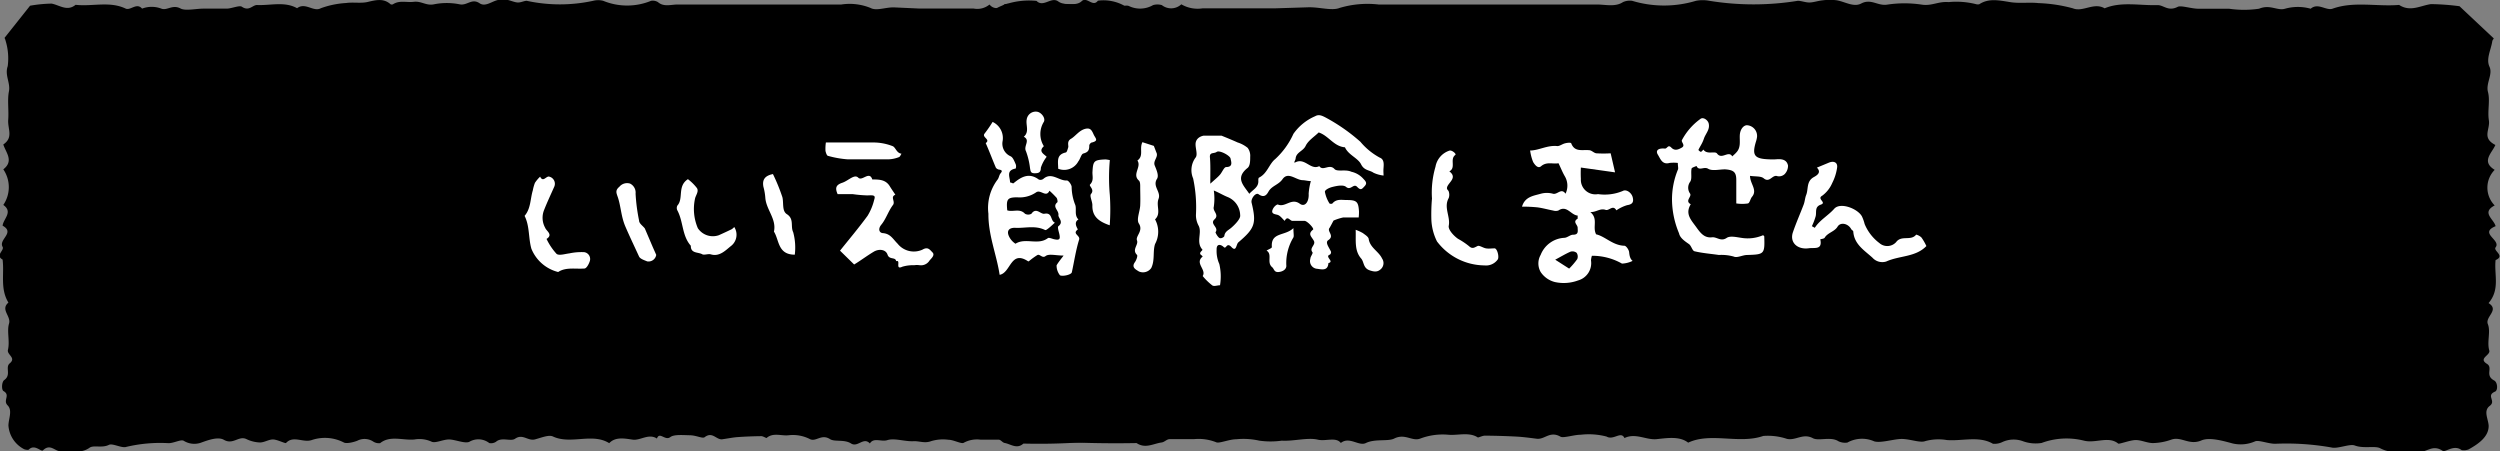 <svg xmlns="http://www.w3.org/2000/svg" viewBox="0 0 249.34 45.02"><rect x="0" y="0" width="249.34" height="45.02" fill="#808080" stroke="none"/><defs><style>.cls-1{fill:#fff;}</style></defs><g id="レイヤー_1" data-name="レイヤー 1"><path d="M114.8,13.38c.48-.3-.3-.46,0-.9A3,3,0,0,0,114.9,10a5.75,5.75,0,0,0-.75-1.43c-.63-.78.44-1.2.35-1.81,0-.32,0-.69-.2-1a5.43,5.43,0,0,1-.86-3.38c0-1.43-2.08-2.58-3.94-2.31-.51.69-1.1-.45-1.62.05s-1.45.19-2.18.29c-.49.07-1.23,0-1.44.16-.63.64-1.18-.2-1.65,0a1.51,1.51,0,0,1-1.8-.12.91.91,0,0,0-.67,0A.91.91,0,0,1,98.69.45a1.91,1.91,0,0,1-1.59.4c-.95,0-1.91,0-2.86,0s-1.73,0-2.59,0L89.24.74c-.85-.05-1.81.38-2.4.06A5.52,5.52,0,0,0,83.91.45c-5.45,0-10.9,0-16.34,0-.64,0-1.37.27-1.95-.24a1,1,0,0,0-.68-.13,6.28,6.28,0,0,1-4.78,0,2,2,0,0,0-1,0,15.6,15.6,0,0,1-6.63,0c-.25,0-.59.18-.88.17S51,.08,50.66,0a3,3,0,0,0-1,0c-.62.14-1.26.71-1.82.33-.79-.54-1.25.26-2,.1a6.49,6.49,0,0,0-2.56,0c-.77.16-1.26-.34-2-.25S39.84,0,39.19.43a.31.31,0,0,1-.23,0C38.26-.2,37.5,0,36.65.2c-.66.15-1.45,0-2.12.1A8.84,8.84,0,0,0,32,.82c-.73.41-1.55-.63-2.37,0-1.24-.7-2.65-.26-4-.32-.45,0-.79.66-1.51.17-.23-.16-1,.17-1.47.19-.78,0-1.56,0-2.34,0s-1.77.24-2.28,0c-.82-.46-1.36.23-1.94,0a2.7,2.7,0,0,0-1.92,0c-.54-.63-1.15.21-1.63,0-1.6-.77-3.33-.19-5-.38C6.7,1.17,5.94.51,5.15.36A13.37,13.37,0,0,0,3,.57L.45,3.78a1.15,1.15,0,0,1,.11.29A6,6,0,0,1,.77,6.6c-.32.9.29,1.66.12,2.52s0,1.89-.07,2.82.55,1.76-.49,2.47c.26.82,1.08,1.64,0,2.48a3.15,3.15,0,0,1,0,3.55c1,.71,0,1.38-.07,2.07,1.28.7-.43,1.37,0,2.11.2.36-.77.84,0,1.27C.44,27.33,0,28.8.84,30.18c-.83.7.29,1.35.06,2.1S1,34.05.79,34.9c-.11.49.86.78.18,1.34-.48.4.18,1.14-.54,1.66-.27.18-.3,1-.07,1.11.71.41-.1.92.4,1.42s.1,1.3.08,2a2.88,2.88,0,0,0,1.51,2.34c.11.08.47.13.52.07.58-.59,1.23.25,1.41.08C5,44.21,5.47,45,6,45c1-.09,2,.32,2.94-.35.4-.28,1.24.06,1.92-.28.37-.19,1.29.36,1.74.2a14.66,14.66,0,0,1,4.22-.37c.52,0,1.23-.4,1.5-.24a2,2,0,0,0,1.67.21c.8-.29,1.76-.64,2.35-.3.91.52,1.47-.44,2.23-.08a3.33,3.33,0,0,0,1.36.34c.44,0,.88-.31,1.31-.3s1.22.43,1.29.35c.72-.78,1.69,0,2.56-.29a4.11,4.11,0,0,1,3.18.23c.25.16.95,0,1.36-.16a1.57,1.57,0,0,1,1.61.09,1.06,1.06,0,0,0,.67.15c1-.81,2.3-.25,3.44-.37a2.9,2.9,0,0,1,1.69.22c.37.19,1.16-.23,1.76-.22s1.55.43,2,.24a1.77,1.77,0,0,1,2,.12.9.9,0,0,0,.67-.13c.57-.5,1.46,0,1.9-.3.77-.54,1.28.26,2,.06s1.38-.47,1.77-.29c1.79.84,3.93-.39,5.62.67.64-.68,1.61-.45,2.36-.35s1.58-.65,2.4-.11c.26-.74.81.26,1.34-.15.37-.28,1.28-.19,1.94-.18s1.26.35,1.47.2c.8-.62,1.17.29,1.78.2s1-.17,1.44-.21c.81-.06,1.63-.09,2.44-.1.18,0,.49.21.53.18.65-.57,1.48-.18,2.2-.27a3.71,3.71,0,0,1,2.13.39c.61.29,1.13-.56,2,0,.46.29,1.42,0,2.09.43s1.24-.69,1.88,0c.37-.63,1.14-.14,1.73-.33.74-.24,1.8.17,2.69.1.56,0,1.07.23,1.68,0a4.09,4.09,0,0,1,1.73-.14c.53,0,1.3.45,1.53.3a2.76,2.76,0,0,1,1.67-.31c.61,0,1.22,0,1.81,0,.21,0,.38.29.6.33.61.11,1.22.65,1.87.06a62.18,62.18,0,0,0,9.58-.5c.49-.61,1-1.25,1.52-1.88.08-.1.27-.27.26-.28-1.07-.73-.24-1.76-.63-2.63-.28-.63-.8-1.57-.28-2.15s.34-1.27.44-1.9c.06-.33-.06-.69,0-1,.17-.48.6-.91.68-1.39a7.73,7.73,0,0,0-.19-1.56c0-.6,0-1.21,0-1.82s-.28-1.25.06-1.58c.62-.62-.34-1-.07-1.53.12-.23,0-.58.2-.73.47-.39.24-.61,0-1s0-1,0-1.48c0-.31.24-.61.27-.92.06-.71-.23-1.5.82-2,.07,0,.12-.24.08-.27a1.15,1.15,0,0,1-.3-1.67c.61-.69-.3-1.16-.09-1.73.16-.42-.22-.94.42-1.3.11-.06.13-.42,0-.52C114.53,14,114.22,13.73,114.8,13.38Z"/><path d="M96.32,13.38c-.65-.3.4-.46.06-.9A2.32,2.32,0,0,1,96.19,10a5.33,5.33,0,0,1,1-1.43c.84-.78-.58-1.2-.46-1.81.07-.32,0-.69.26-1A4.46,4.46,0,0,0,98.14,2.4c0-1.43,2.76-2.58,5.24-2.31.68.69,1.47-.45,2.16.05s1.94.19,2.9.29c.65.07,1.64,0,1.92.16.85.64,1.58-.2,2.21,0A2.57,2.57,0,0,0,115,.51a1.55,1.55,0,0,1,.88,0,1.49,1.49,0,0,0,1.94-.08,3.21,3.21,0,0,0,2.13.4c1.26,0,2.53,0,3.8,0s2.31,0,3.46,0l3.21-.1c1.13-.05,2.41.38,3.19.06A9.71,9.71,0,0,1,137.5.45c7.26,0,14.52,0,21.78,0,.85,0,1.82.27,2.59-.24a1.65,1.65,0,0,1,.91-.13,11,11,0,0,0,6.37,0,3.55,3.55,0,0,1,1.33,0,27.53,27.53,0,0,0,8.83,0c.35,0,.79.18,1.18.17s.87-.18,1.33-.22a5.23,5.23,0,0,1,1.37,0c.82.14,1.68.71,2.42.33,1-.54,1.66.26,2.62.1a11.6,11.6,0,0,1,3.43,0c1,.16,1.67-.34,2.68-.25a8,8,0,0,1,2.76.21.55.55,0,0,0,.31,0c.93-.61,1.94-.39,3.07-.21.89.15,1.94,0,2.83.1a15,15,0,0,1,3.43.52c1,.41,2.08-.63,3.17,0,1.65-.7,3.53-.26,5.29-.32.6,0,1.05.66,2,.17.32-.16,1.29.17,2,.19,1,0,2.07,0,3.11,0a10.39,10.39,0,0,0,3,0c1.1-.46,1.82.23,2.59,0a4.73,4.73,0,0,1,2.56,0c.72-.63,1.53.21,2.17,0,2.13-.77,4.44-.19,6.65-.38,1.11.73,2.12.07,3.17-.08a23.87,23.87,0,0,1,2.85.21l3.42,3.21c-.05.1-.14.19-.15.29-.13.85-.64,1.76-.28,2.53s-.38,1.66-.15,2.52-.06,1.89.09,2.82-.74,1.76.65,2.47c-.35.82-1.44,1.64-.07,2.48a2.53,2.53,0,0,0,0,3.55c-1.37.71-.06,1.38.09,2.07-1.7.7.58,1.37,0,2.11-.26.36,1,.84,0,1.27-.16,1.44.47,2.91-.7,4.29,1.12.7-.37,1.35-.07,2.1s-.11,1.77.14,2.62c.15.49-1.14.78-.23,1.34.64.4-.25,1.14.72,1.66.35.18.39,1,.08,1.11-.93.41.15.92-.52,1.42s-.14,1.3-.11,2c0,1-.85,1.71-2,2.34a1.27,1.27,0,0,1-.7.07c-.77-.59-1.63.25-1.88.08-1-.68-1.58.14-2.31.09-1.29-.09-2.66.32-3.92-.35-.53-.28-1.65.06-2.55-.28-.49-.19-1.72.36-2.32.2a25.8,25.8,0,0,0-5.62-.37c-.69,0-1.64-.4-2-.24a3.56,3.56,0,0,1-2.23.21c-1.06-.29-2.35-.64-3.13-.3-1.22.52-2-.44-3-.08a5.76,5.76,0,0,1-1.82.34c-.58,0-1.17-.31-1.74-.3s-1.63.43-1.73.35c-.95-.78-2.24,0-3.41-.29a7.13,7.13,0,0,0-4.23.23,3.73,3.73,0,0,1-1.82-.16,2.69,2.69,0,0,0-2.14.09,1.82,1.82,0,0,1-.89.15c-1.38-.81-3.07-.25-4.59-.37A5,5,0,0,0,192,44c-.5.19-1.55-.23-2.35-.22s-2.06.43-2.72.24a3,3,0,0,0-2.68.12,1.53,1.53,0,0,1-.89-.13c-.76-.5-1.95,0-2.54-.3-1-.54-1.71.26-2.6.06a6,6,0,0,0-2.36-.29c-2.39.84-5.24-.39-7.49.67-.85-.68-2.15-.45-3.16-.35s-2.1-.65-3.19-.11c-.35-.74-1.09.26-1.79-.15a7,7,0,0,0-2.58-.18c-.68,0-1.69.35-2,.2-1.07-.62-1.57.29-2.37.2-.64-.08-1.28-.17-1.93-.21-1.08-.06-2.16-.09-3.25-.1-.24,0-.66.21-.71.18-.86-.57-2-.18-2.93-.27a6.33,6.33,0,0,0-2.83.39c-.81.29-1.51-.56-2.6,0-.61.29-1.9,0-2.79.43-.7.37-1.66-.69-2.51,0-.49-.63-1.51-.14-2.3-.33-1-.24-2.4.17-3.59.1a8,8,0,0,1-2.24,0,7.19,7.19,0,0,0-2.3-.14c-.71,0-1.73.45-2,.3a4.75,4.75,0,0,0-2.23-.31c-.81,0-1.62,0-2.42,0-.28,0-.5.29-.79.33-.82.11-1.63.65-2.5.06a110,110,0,0,1-12.76-.5l-2-1.88c-.11-.1-.36-.27-.35-.28,1.43-.73.32-1.76.84-2.63.38-.63,1.07-1.57.38-2.15s-.46-1.27-.59-1.9c-.07-.33.08-.69-.06-1-.23-.48-.8-.91-.91-1.39s.21-1,.25-1.56,0-1.21,0-1.82.37-1.25-.08-1.58c-.82-.62.46-1,.1-1.53-.17-.23,0-.58-.27-.73-.63-.39-.32-.61,0-1s0-1-.07-1.48c-.06-.31-.32-.61-.35-.92-.08-.71.3-1.5-1.09-2-.1,0-.17-.24-.11-.27a1,1,0,0,0,.39-1.67c-.8-.69.4-1.16.12-1.73-.21-.42.29-.94-.55-1.3-.16-.06-.18-.42,0-.52C96.68,14,97.09,13.73,96.32,13.38Z"/></g><g id="レイヤー_2" data-name="レイヤー 2"><g id="eZZng7"><path class="cls-1" d="M135.51,21.69c-.54,0-1,0-1.55,0A5.29,5.29,0,0,0,133,22s-.35.67-.39.72c-.31.36.54.78-.13,1.23-.36.23.11.77.27,1.16a.31.31,0,0,1-.1.28c-.6.2.49.69-.16.85-.05.8-.66.63-1.11.57a.77.77,0,0,1-.69-1c0-.23.29-.54.21-.65-.35-.45.36-.72.14-1.14s-.65-.67-.08-1.12c.13-.11-.58-.87-.85-.87s-.81,0-1.21,0c-.25,0-.48-.57-.77,0-.24-.22-.45-.54-.74-.61s-.6-.11-.48-.47.46-.59.55-.55c.73.32,1.33-.7,2.18-.08.5.37.93-.19.88-1a6.19,6.19,0,0,1,.22-1.26c-.3,0-.55-.08-.81-.09-.67,0-1.44-.88-2-.12-.39.58-1.08.67-1.41,1.25-.18.33-.44.67-1,.27-.28-.2-.79.45-.69.85.5,2.06.33,2.55-1.32,3.95-.23.2-.19,1-.69.47s-.5.26-.77,0-.73-.39-.71.27a3.17,3.17,0,0,0,.27,1.42,5.42,5.42,0,0,1,.07,2.12c-.27,0-.61.15-.79,0a5.82,5.82,0,0,1-.94-.92c.41-.64-.83-1.28,0-1.94a.53.53,0,0,0-.09-.11c-.43-.26.14-.5.06-.59-.67-.74,0-1.69-.38-2.39a2.19,2.19,0,0,1-.26-1.09A13.91,13.91,0,0,0,119,17.8a2.1,2.1,0,0,1,.24-2.08c.23-.28,0-.87,0-1.33s.32-.76.8-.86h1.79c.54.22,1.08.44,1.61.68a3,3,0,0,1,1,.54,1.33,1.33,0,0,1,.25.9c0,.39,0,.93-.3,1.13-1.21,1-.35,1.71.21,2.55.37-.43.95-.65.9-1.32,0-.1,0-.27.08-.3.81-.4,1-1.36,1.6-1.84A7.72,7.72,0,0,0,129,13.35a5.1,5.1,0,0,1,2.17-1.76c.36-.21.68-.06,1.06.14a18.08,18.08,0,0,1,3.45,2.41,6.59,6.59,0,0,0,1.93,1.58c.43.16.41.61.38,1s0,.54,0,.79a3.24,3.24,0,0,1-1-.28c-.39-.28-.92-.2-1.24-.84s-1.27-.93-1.61-1.7c-1.11-.08-1.64-1.17-2.62-1.48-.45.44-1.05.81-1.3,1.34s-.94.63-1,1.26c0,.16-.29.52,0,.37.95-.46,1.5.83,2.36.39.38.55,1-.28,1.52.29.28.3,1.1,0,1.68.27a2.24,2.24,0,0,1,1.21.72c.22.23.39.42.12.71s-.38.47-.75.08-.63.4-1.11,0c-.27-.23-.9-.11-1.34,0s-.78.33-.77.49a3.28,3.28,0,0,0,.45,1.15c0,.05.27.08.31,0,.4-.47.93-.33,1.42-.33,1,0,1.16.17,1.22,1.14A4.93,4.93,0,0,1,135.51,21.69ZM121.06,19a5.67,5.67,0,0,1,0,1.62c-.14.46.58.79.07,1.26s.47.79.1,1.28c0,.07.19.43.37.56s.5-.09.51-.18c.05-.45.4-.57.69-.82s.95-.88.89-1.25a2,2,0,0,0-1.18-1.79C122,19.48,121.62,19.23,121.06,19Zm-.35-.68c.52-.47.8-.69,1-.94s.37-.7.58-.72c.73,0,.49-.56.44-.85s-1.09-.86-1.38-.66-.71,0-.68.52C120.74,16.4,120.71,17.17,120.71,18.28Z"/><path class="cls-1" d="M151.8,20.61c.29-1,1.15-1.08,1.88-1.29a2.32,2.32,0,0,1,1.2,0c.45.13.83-.62,1.26,0a1.84,1.84,0,0,0-.06-1.72c-.24-.4-.41-.85-.64-1.32-.56.11-1.17-.19-1.74.3-.32.28-.64-.17-.79-.42a4.56,4.56,0,0,1-.3-1.15c.86,0,1.71-.55,2.72-.44.23,0,.48-.2.74-.27s.62-.1.64,0c.34.9,1.12.61,1.78.68.25,0,.47.28.72.31a11.21,11.21,0,0,0,1.43,0l.44,1.9-3.41-.48a10.84,10.84,0,0,0,0,1.14,1.45,1.45,0,0,0,1.71,1.51,4.66,4.66,0,0,0,2.46-.31c.37-.21.89.18,1,.63s0,.7-.55.78a3.83,3.83,0,0,0-1.08.52c-.34-.61-.73.08-1.08-.05-.54-.19-.93.25-1.52.22.82.67.19,1.48.58,2.22.9.2,1.66,1.11,2.82,1.14.17,0,.44.39.47.62s.05.65.35.89a2.67,2.67,0,0,1-1.06.27,6,6,0,0,0-3-.78,1.87,1.87,0,0,0-.09.46,1.79,1.79,0,0,1-1.29,2,4.1,4.1,0,0,1-2.31.16,2.41,2.41,0,0,1-1.42-1,1.72,1.72,0,0,1,0-1.71A2.68,2.68,0,0,1,156,23.72c.31,0,.6-.31.89-.31.58,0,.46-.37.46-.69s-.54-.59,0-.91c0,0,0-.31,0-.31-.68-.05-1.08-1.08-1.93-.5a.88.88,0,0,1-.51,0c-.53-.1-1.05-.25-1.58-.32A14.8,14.8,0,0,0,151.8,20.61Zm4.7,6.18a7.22,7.22,0,0,0,.81-.95.68.68,0,0,0-.06-.62.66.66,0,0,0-.61-.12c-.49.21-.94.49-1.53.8Z"/><path class="cls-1" d="M106.08,25.49c-.76,0-1.47-.21-1.8.05s-.57-.24-.82-.1a7.17,7.17,0,0,0-.79.57s-.1.08-.12.06c-1.77-1.18-1.72,1.14-2.85,1.34-.3-2-1.14-3.95-1.12-6.09a4.69,4.69,0,0,1,.93-3.43c.12-.17.14-.41.26-.57s.29-.33-.09-.4c-.14,0-.33-.12-.37-.23-.34-.8-.64-1.61-1-2.42.53-.37-.42-.57-.11-.95A13.09,13.09,0,0,0,99,12.16a1.78,1.78,0,0,1,1,1.89,1.37,1.37,0,0,0,.8,1.54c.24.12.37.5.5.78a.63.63,0,0,1,0,.44c-1,.18-.56.86-.56,1.39.14,0,.29.12.34.08.77-.64,1.55-1.1,2.53-.37a.47.47,0,0,0,.45-.07c.83-.72,1.56.22,2.35.16.15,0,.44.38.47.62a5.06,5.06,0,0,0,.33,1.74c.22.44-.11,1.08.35,1.53-.58.33,0,1-.07,1-.58.44.26.58.14,1-.33,1.06-.49,2.18-.73,3.27-.06.24-.89.43-1.18.3a1.56,1.56,0,0,1-.34-1C105.55,26.17,105.75,25.92,106.08,25.49Zm-.87-3.28c-.23.2-.43.4-.65.57s-.28.19-.35.15c-1-.48-2-.15-3-.21-.66,0-.86.39-.5,1a1.86,1.86,0,0,0,.57.59c1-.64,2.25.19,3.23-.56.11-.08.41.06.62.11.55.12.64,0,.52-.53-.06-.26-.2-.68-.09-.77.55-.42,0-.8,0-1.09.09-.48-.66-.83-.11-1.29.06-.05,0-.33-.06-.44a9.78,9.78,0,0,0-.72-.72c-.34.74-.88-.17-1.34.17a2.9,2.9,0,0,1-1.87.49c-1,0-1.11.2-1,1.3.57.19,1.25-.23,1.77.34a.66.66,0,0,0,.64,0c.47-.68.9.05,1.28,0C105,21.16,104.73,22,105.21,22.21Z"/><path class="cls-1" d="M167.34,16.25a3.55,3.55,0,0,0-.82,0c-.74.21-.92-.42-1.17-.82s0-.68.71-.61c.23,0,.3-.44.63-.1s.67.22,1.05,0-.06-.52,0-.73a6.15,6.15,0,0,1,1.84-2.12c.28-.24.76.1.84.45.14.61-.31,1-.48,1.51s-.38.75-.55,1.13c0,0,.17.19.25.18s.17-.14.25-.22c.36.54,1.15.11,1.36.39.48.66,1.15-.35,1.52.29.13-.13.28-.25.4-.39.48-.5.32-1.13.35-1.72s.37-1,.72-1a1.07,1.07,0,0,1,1,1.17,2.66,2.66,0,0,1-.11.47c-.41,1.36-.16,1.71,1.3,1.76a5.3,5.3,0,0,0,.69,0c.55-.05,1.08,0,1.21.62a1.2,1.2,0,0,1-.34.86.81.81,0,0,1-.72.2c-.51-.19-.77.72-1.37.21-.28-.23-.82-.16-1.36-.24,0,.8.78,1.41.19,2.1-.16.2-.21.58-.39.65a3.93,3.93,0,0,1-1.17,0c0-.79,0-1.57,0-2.34s-.25-1-1.12-1.06c-.58,0-1.27.19-1.69-.06s-.92.27-1.16-.28c-.17.09-.47.16-.49.27-.09.44.07,1-.14,1.31a1,1,0,0,0,0,1.19c.17.31-.56.72.06,1.05-.61,1,.08,1.61.61,2.37.41.57.79,1,1.49.93.5-.07.89.46,1.48.06.35-.24,1-.07,1.52,0a3.84,3.84,0,0,0,2.13-.28c0,.05.1.09.1.13.06,1.77,0,1.8-1.7,1.85-.46,0-1,.32-1.34.16a4.51,4.51,0,0,0-1.48-.16c-.82-.12-1.65-.18-2.44-.37-.22-.06-.31-.54-.54-.71-.43-.3-.9-.61-1-1.08a8.88,8.88,0,0,1-.7-3.25,7.78,7.78,0,0,1,.6-3.13C167.4,16.76,167.34,16.56,167.34,16.25Z"/><path class="cls-1" d="M181,22.72c.5-.78,1.33-1.21,1.94-1.9s2.37,0,2.77.78a4.07,4.07,0,0,1,.26.74,4.53,4.53,0,0,0,1.47,1.9,1.19,1.19,0,0,0,1.67-.09c.53-.73,1.48-.08,2-.75a1.17,1.17,0,0,1,.53.29,5.52,5.52,0,0,1,.49.85c-1.08,1.12-2.68.94-4,1.54a1.31,1.31,0,0,1-1.38-.38c-.83-.75-1.82-1.34-1.91-2.6,0-.09-.16-.16-.21-.25-.29-.55-1.06-.74-1.36-.24s-1,.6-1.29,1.11c-.07.1-.43.13-.43.15.23,1.08-.56.81-1.14.89-1.15.16-1.94-.58-1.59-1.6s.73-1.85,1.08-2.78c.11-.3.12-.63.24-.93.24-.6,0-1.37.77-1.79.31-.17.78-.46.3-.94l1.18-.49c.54-.23.93,0,.83.53a4.9,4.9,0,0,1-.48,1.49,3.08,3.08,0,0,1-1,1.27c-.58.32.49.67-.14.89s-.41.72-.51,1.15a6.3,6.3,0,0,1-.38,1Z"/><path class="cls-1" d="M85.19,26.38,83.78,25c.87-1.09,1.85-2.25,2.75-3.48a5.51,5.51,0,0,0,.66-1.6c.14-.42,0-.47-.66-.43a13,13,0,0,1-1.5-.13c-.5,0-1,0-1.49,0-.27-.61-.17-.92.46-1.13s1.21-.9,1.6-.51S86.71,17,87,17.9c.68,0,1.36,0,1.77.72.17.27.35.53.53.8-.53.22,0,.64-.22,1-.48.62-.71,1.43-1.19,2-.36.45-.17.81.16.83.77.06,1,.59,1.47,1.05A2.07,2.07,0,0,0,92,24.9c.55-.32.73,0,1,.27s-.09.58-.29.81a1,1,0,0,1-1,.47,1.81,1.81,0,0,0-.52,0A3.83,3.83,0,0,0,90,26.6c-.78.37-.1-.72-.62-.55-.07-.45-.68-.11-.86-.65s-.86-.59-1.35-.31C86.48,25.5,85.82,26,85.19,26.38Z"/><path class="cls-1" d="M142.82,19.8a9.11,9.11,0,0,1,.35-3.17,2.06,2.06,0,0,1,1.4-1.61c.23-.07.71.33.58.43-.59.43.1,1.28-.6,1.64.8.6,0,1.05-.2,1.51-.12.31.09.33.14.5a1,1,0,0,1,0,.65c-.53.94.19,1.85,0,2.78-.06.39.51,1,.93,1.29a7.25,7.25,0,0,1,1.08.72c.34.32.53.16.86,0,.17-.1.55.18.84.23s.58,0,.86,0,.49.9.31,1.12a1.43,1.43,0,0,1-1.32.58,6,6,0,0,1-4.73-2.39,5.34,5.34,0,0,1-.56-2.14A18.46,18.46,0,0,1,142.82,19.8Z"/><path class="cls-1" d="M113.94,14.18l1.14.37.25.65c.24.46-.36.82-.16,1.31s.42,1,.23,1.32c-.49.76.42,1.29.15,2s.29,1.44-.35,2.05a2.56,2.56,0,0,1,0,2.46c-.24.74,0,1.62-.38,2.39a1,1,0,0,1-1.24.34c-.25-.17-.78-.38-.39-.92.15-.21.3-.64.21-.73-.54-.52.17-1,0-1.44s.66-.94.19-1.68c-.27-.41.1-1.19.13-1.81s0-1.24,0-1.86c0-.21,0-.5-.13-.62-.71-.63.29-1.36-.15-2C114.1,15.54,113.61,14.84,113.94,14.18Z"/><path class="cls-1" d="M55.67,27.13A3.9,3.9,0,0,1,53,24.81c-.31-1.08-.16-2.25-.68-3.28.63-.73.56-1.69.82-2.54a4.35,4.35,0,0,1,.21-.75,3.42,3.42,0,0,1,.52-.62c.31.62.61-.11.92,0a.73.73,0,0,1,.49,1c-.34.77-.7,1.53-1,2.29a2.06,2.06,0,0,0,.1,1.82c.12.32.81.67.13,1.1a6,6,0,0,0,1,1.49c.25.2.85,0,1.28-.05a5.8,5.8,0,0,1,1.48-.12.69.69,0,0,1,.56.88c-.09.29-.32.73-.53.75C57.4,26.85,56.43,26.62,55.67,27.13Z"/><path class="cls-1" d="M68.61,17.87a4.74,4.74,0,0,1,.9.89c.2.32-.09.68-.18,1a4.87,4.87,0,0,0,.27,3,1.8,1.8,0,0,0,2.09.7q.65-.29,1.29-.6a1.23,1.23,0,0,0,.25-.22,1.42,1.42,0,0,1-.33,1.9c-.52.41-1.13,1.09-2,.83-.27-.08-.64.09-.84,0-.41-.25-1.18-.06-1.16-.86-.89-1-.74-2.4-1.34-3.52a.53.53,0,0,1,0-.49C68.2,19.79,67.53,18.57,68.61,17.87Z"/><path class="cls-1" d="M65.45,25.42a.78.78,0,0,1-.9.65c-.29-.12-.7-.25-.81-.48-.46-1-.94-2-1.37-3s-.44-2-.75-2.92c-.15-.44-.28-.68.16-1.05a1,1,0,0,1,1.06-.31,1,1,0,0,1,.55,1A18,18,0,0,0,63.74,22c0,.29.37.52.57.78l.79,1.85Z"/><path class="cls-1" d="M77.09,17.36a18.48,18.48,0,0,1,.94,2.3c.15.57-.06,1.38.45,1.7.75.48.34,1.22.63,1.8a5.86,5.86,0,0,1,.16,2.24c-1.71,0-1.54-1.45-2.08-2.3.28-1.25-.78-2.19-.86-3.38a5.68,5.68,0,0,0-.19-1.09C76,17.9,76.31,17.52,77.09,17.36Z"/><path class="cls-1" d="M82.37,14.21c1.67,0,3.22,0,4.76,0a5.32,5.32,0,0,1,1.91.37c.29.13.38.69.87.75-.08.12-.14.3-.25.34a3.13,3.13,0,0,1-1,.22c-1.38,0-2.76,0-4.14,0a9.79,9.79,0,0,1-1.92-.34c-.13,0-.23-.31-.27-.5A4.41,4.41,0,0,1,82.37,14.21Z"/><path class="cls-1" d="M110.68,22.47c-1.15-.39-1.76-.92-1.73-2,0-.39-.3-.93-.14-1.12.4-.46-.24-.79-.09-.95.4-.41.21-.85.24-1.27.06-1.08.15-1.18,1.3-1.23a3,3,0,0,1,.43.07,19.35,19.35,0,0,0,0,3.49A21.88,21.88,0,0,1,110.68,22.47Z"/><path class="cls-1" d="M104.39,15.64a3.54,3.54,0,0,0-.58,1.09c0,.46-.2.55-.61.55s-.41-.19-.47-.51a7.26,7.26,0,0,0-.4-1.68c-.28-.53.47-1.09-.22-1.45.58-.5.18-1.16.29-1.73a.91.91,0,0,1,1.08-.76c.39.09.82.63.63,1a2.29,2.29,0,0,0,0,2.43C103.53,15.12,104.13,15.36,104.39,15.64Z"/><path class="cls-1" d="M105.54,16.83c0-.7-.22-1.4.74-1.62.13,0,.2-.33.26-.51s-.17-.6.28-.86.82-.86,1.46-1c.48-.1.61.16.79.56s.54.63-.16.81c-.12,0-.28.21-.27.31,0,.46-.11.66-.59.79-.22.06-.3.54-.5.78A1.6,1.6,0,0,1,105.54,16.83Z"/><path class="cls-1" d="M129,22.75c0,.53.07.77,0,.93a4.94,4.94,0,0,0-.71,2.76c.05.39-.31.65-.77.69s-.44-.32-.64-.48c-.58-.49.06-1.27-.56-1.66.19-.12.54-.24.53-.35C126.73,23.12,128.17,23.57,129,22.75Z"/><path class="cls-1" d="M135.21,22.92a4.3,4.3,0,0,1,.72.33c.22.17.55.36.58.59.13.87,1,1.23,1.33,1.94a.81.81,0,0,1-.06,1c-.35.37-.68.35-1.18.18-.65-.23-.54-.8-.83-1.16C135.06,25,135.25,24,135.21,22.92Z"/></g></g></svg>